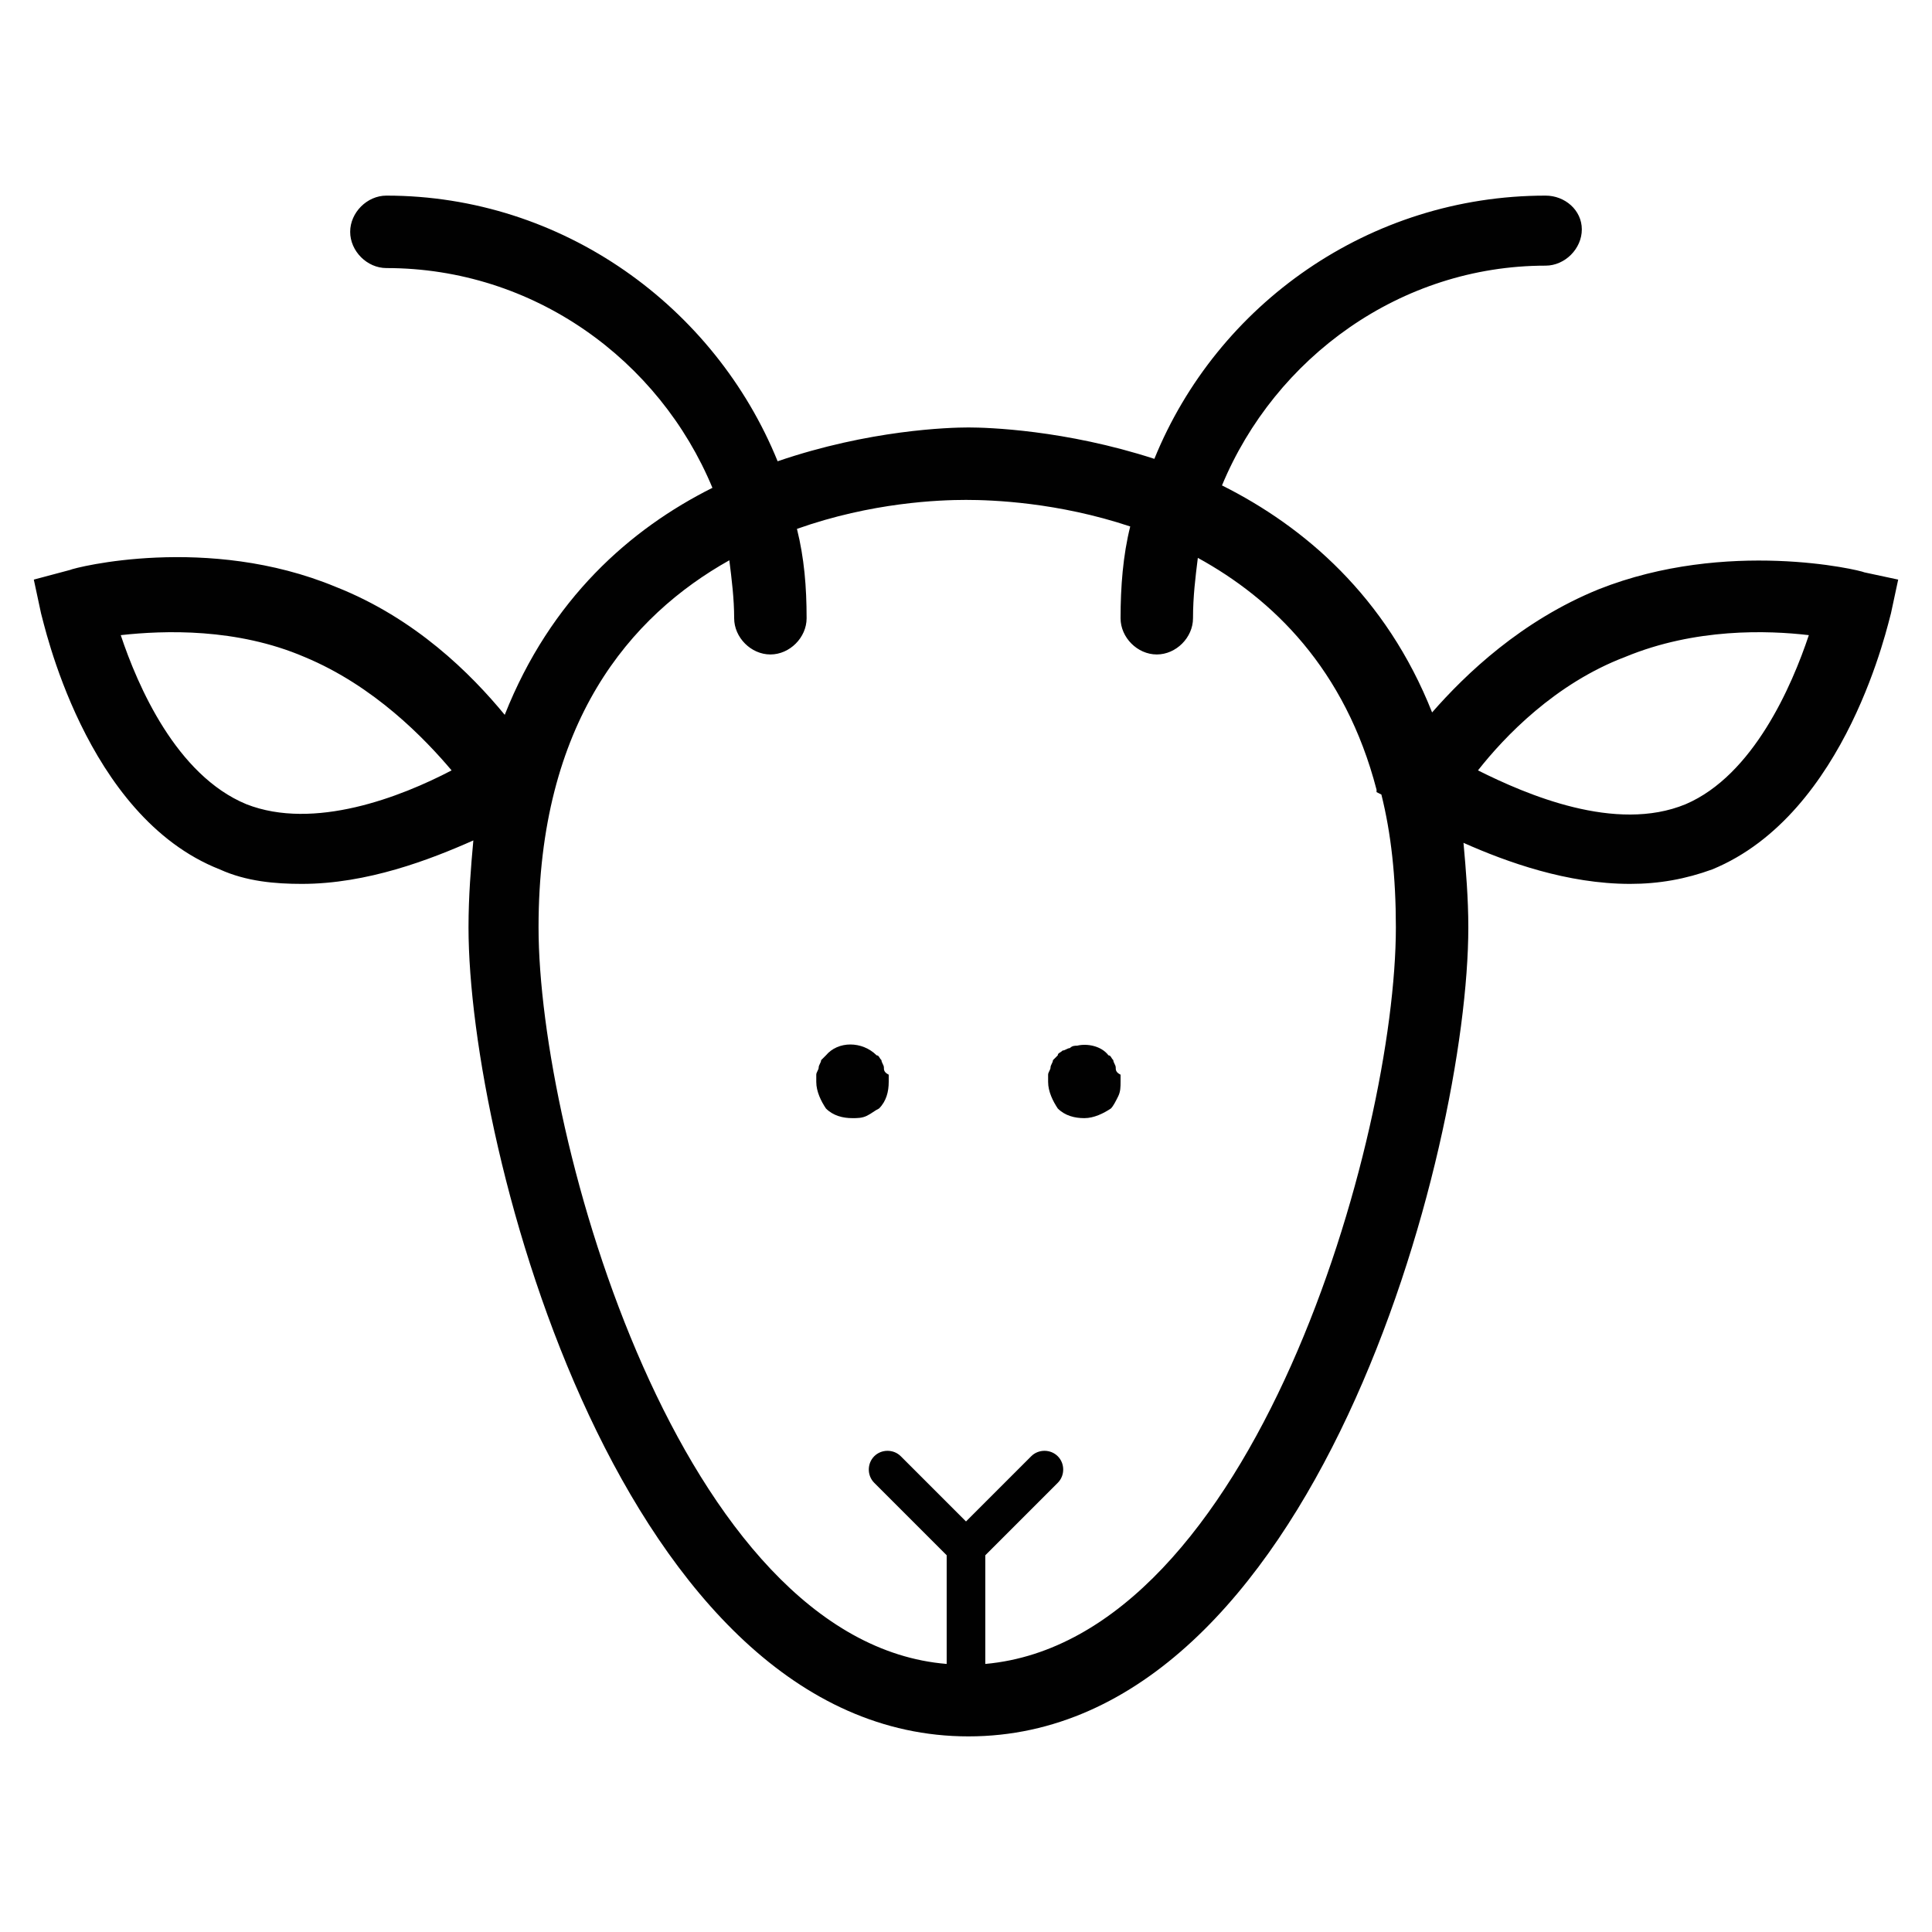 <?xml version="1.0" encoding="utf-8"?>
<!-- Generator: Adobe Illustrator 21.1.0, SVG Export Plug-In . SVG Version: 6.00 Build 0) -->
<!DOCTYPE svg PUBLIC "-//W3C//DTD SVG 1.1//EN" "http://www.w3.org/Graphics/SVG/1.1/DTD/svg11.dtd">
<svg version="1.1" id="Layer_1" xmlns="http://www.w3.org/2000/svg" xmlns:xlink="http://www.w3.org/1999/xlink" x="0px" y="0px" viewBox="0 0 80 80" style="enable-background:new 0 0 80 80;" xml:space="preserve">
	<style type="text/css">
		.st0{fill:#010101;}
	</style>
	<g>
		<path class="st0" d="M77.2,23.7c-0.2-0.1-5.7-1.4-11,0.7c-3.2,1.3-5.5,3.5-6.9,5.1c-1.9-4.8-5.3-7.7-8.7-9.4
		c2.2-5.3,7.4-9.1,13.4-9.1c0.8,0,1.5-0.7,1.5-1.5S64.8,8.1,64,8.1c-7.3,0-13.6,4.5-16.2,10.9c-3.7-1.2-6.9-1.3-7.7-1.3
		c-0.8,0-4.1,0.1-7.9,1.4c-2.6-6.4-8.9-11-16.2-11c-0.8,0-1.5,0.7-1.5,1.5s0.7,1.5,1.5,1.5c6.1,0,11.3,3.8,13.5,9.1
		c-3.4,1.7-6.7,4.6-8.6,9.4c-1.4-1.7-3.7-4-7-5.3c-5.3-2.2-10.8-0.8-11-0.7L1.4,24l0.3,1.4c0.1,0.3,1.8,8.4,7.4,10.6
		c1.1,0.5,2.3,0.6,3.4,0.6c2.7,0,5.3-1,7.1-1.8c-0.1,1.1-0.2,2.3-0.2,3.6c0,9.2,6.4,33.5,20.7,33.5c14.3,0,20.7-24.3,20.7-33.5
		c0-1.2-0.1-2.4-0.2-3.5c1.8,0.8,4.3,1.7,6.9,1.7c1.2,0,2.3-0.2,3.4-0.6c5.6-2.3,7.3-10.3,7.4-10.6l0.3-1.4L77.2,23.7z M10.2,33.3
		c-2.9-1.2-4.5-4.9-5.2-7c1.8-0.2,4.8-0.3,7.6,0.9c2.9,1.2,5,3.4,6.1,4.7C16.6,33,13,34.4,10.2,33.3z M40.8,68.9v-4.5l3-3
		c0.3-0.3,0.3-0.8,0-1.1s-0.8-0.3-1.1,0l-2.7,2.7l-2.7-2.7c-0.3-0.3-0.8-0.3-1.1,0s-0.3,0.8,0,1.1l3,3v4.5
		c-11-0.9-16.9-21.8-16.9-30.5c0-8.5,3.8-12.9,7.9-15.2c0.1,0.8,0.2,1.6,0.2,2.4c0,0.8,0.7,1.5,1.5,1.5s1.5-0.7,1.5-1.5
		c0-1.3-0.1-2.5-0.4-3.7c3.1-1.1,5.9-1.2,7-1.2c1.1,0,3.8,0.1,6.8,1.1c-0.3,1.2-0.4,2.5-0.4,3.8c0,0.8,0.7,1.5,1.5,1.5
		s1.5-0.7,1.5-1.5c0-0.9,0.1-1.7,0.2-2.5c3.1,1.7,6.1,4.6,7.4,9.6L57,32.8l0.2,0.1c0.4,1.6,0.6,3.4,0.6,5.5
		C57.8,47.1,51.9,67.9,40.8,68.9z M69.8,33.3c-2.9,1.2-6.6-0.4-8.6-1.4c1.1-1.4,3.2-3.6,6.1-4.7c2.9-1.2,5.9-1.1,7.6-0.9
		C74.2,28.4,72.6,32.1,69.8,33.3z" />
		<path class="st0" d="M36.6,44.2c0-0.1-0.1-0.2-0.1-0.3c-0.1-0.1-0.1-0.2-0.2-0.2c-0.6-0.6-1.6-0.6-2.1,0c-0.1,0.1-0.1,0.1-0.2,0.2
		c0,0.1-0.1,0.2-0.1,0.3c0,0.1-0.1,0.2-0.1,0.3c0,0.1,0,0.2,0,0.3c0,0.4,0.2,0.8,0.4,1.1c0.3,0.3,0.7,0.4,1.1,0.4
		c0.2,0,0.4,0,0.6-0.1c0.2-0.1,0.3-0.2,0.5-0.3c0.3-0.3,0.4-0.7,0.4-1.1c0-0.1,0-0.2,0-0.3C36.6,44.4,36.6,44.3,36.6,44.2z" />
		<path class="st0" d="M46.2,44.2c0-0.1-0.1-0.2-0.1-0.3c-0.1-0.1-0.1-0.2-0.2-0.2c-0.3-0.4-0.9-0.5-1.3-0.4c-0.1,0-0.2,0-0.3,0.1
		c-0.1,0-0.2,0.1-0.3,0.1c-0.1,0.1-0.2,0.1-0.2,0.2c-0.1,0.1-0.1,0.1-0.2,0.2c0,0.1-0.1,0.2-0.1,0.3c0,0.1-0.1,0.2-0.1,0.3
		c0,0.1,0,0.2,0,0.3c0,0.4,0.2,0.8,0.4,1.1c0.3,0.3,0.7,0.4,1.1,0.4s0.8-0.2,1.1-0.4c0.1-0.1,0.2-0.3,0.3-0.5
		c0.1-0.2,0.1-0.4,0.1-0.6c0-0.1,0-0.2,0-0.3C46.2,44.4,46.2,44.3,46.2,44.2z" />
	</g>
</svg>
